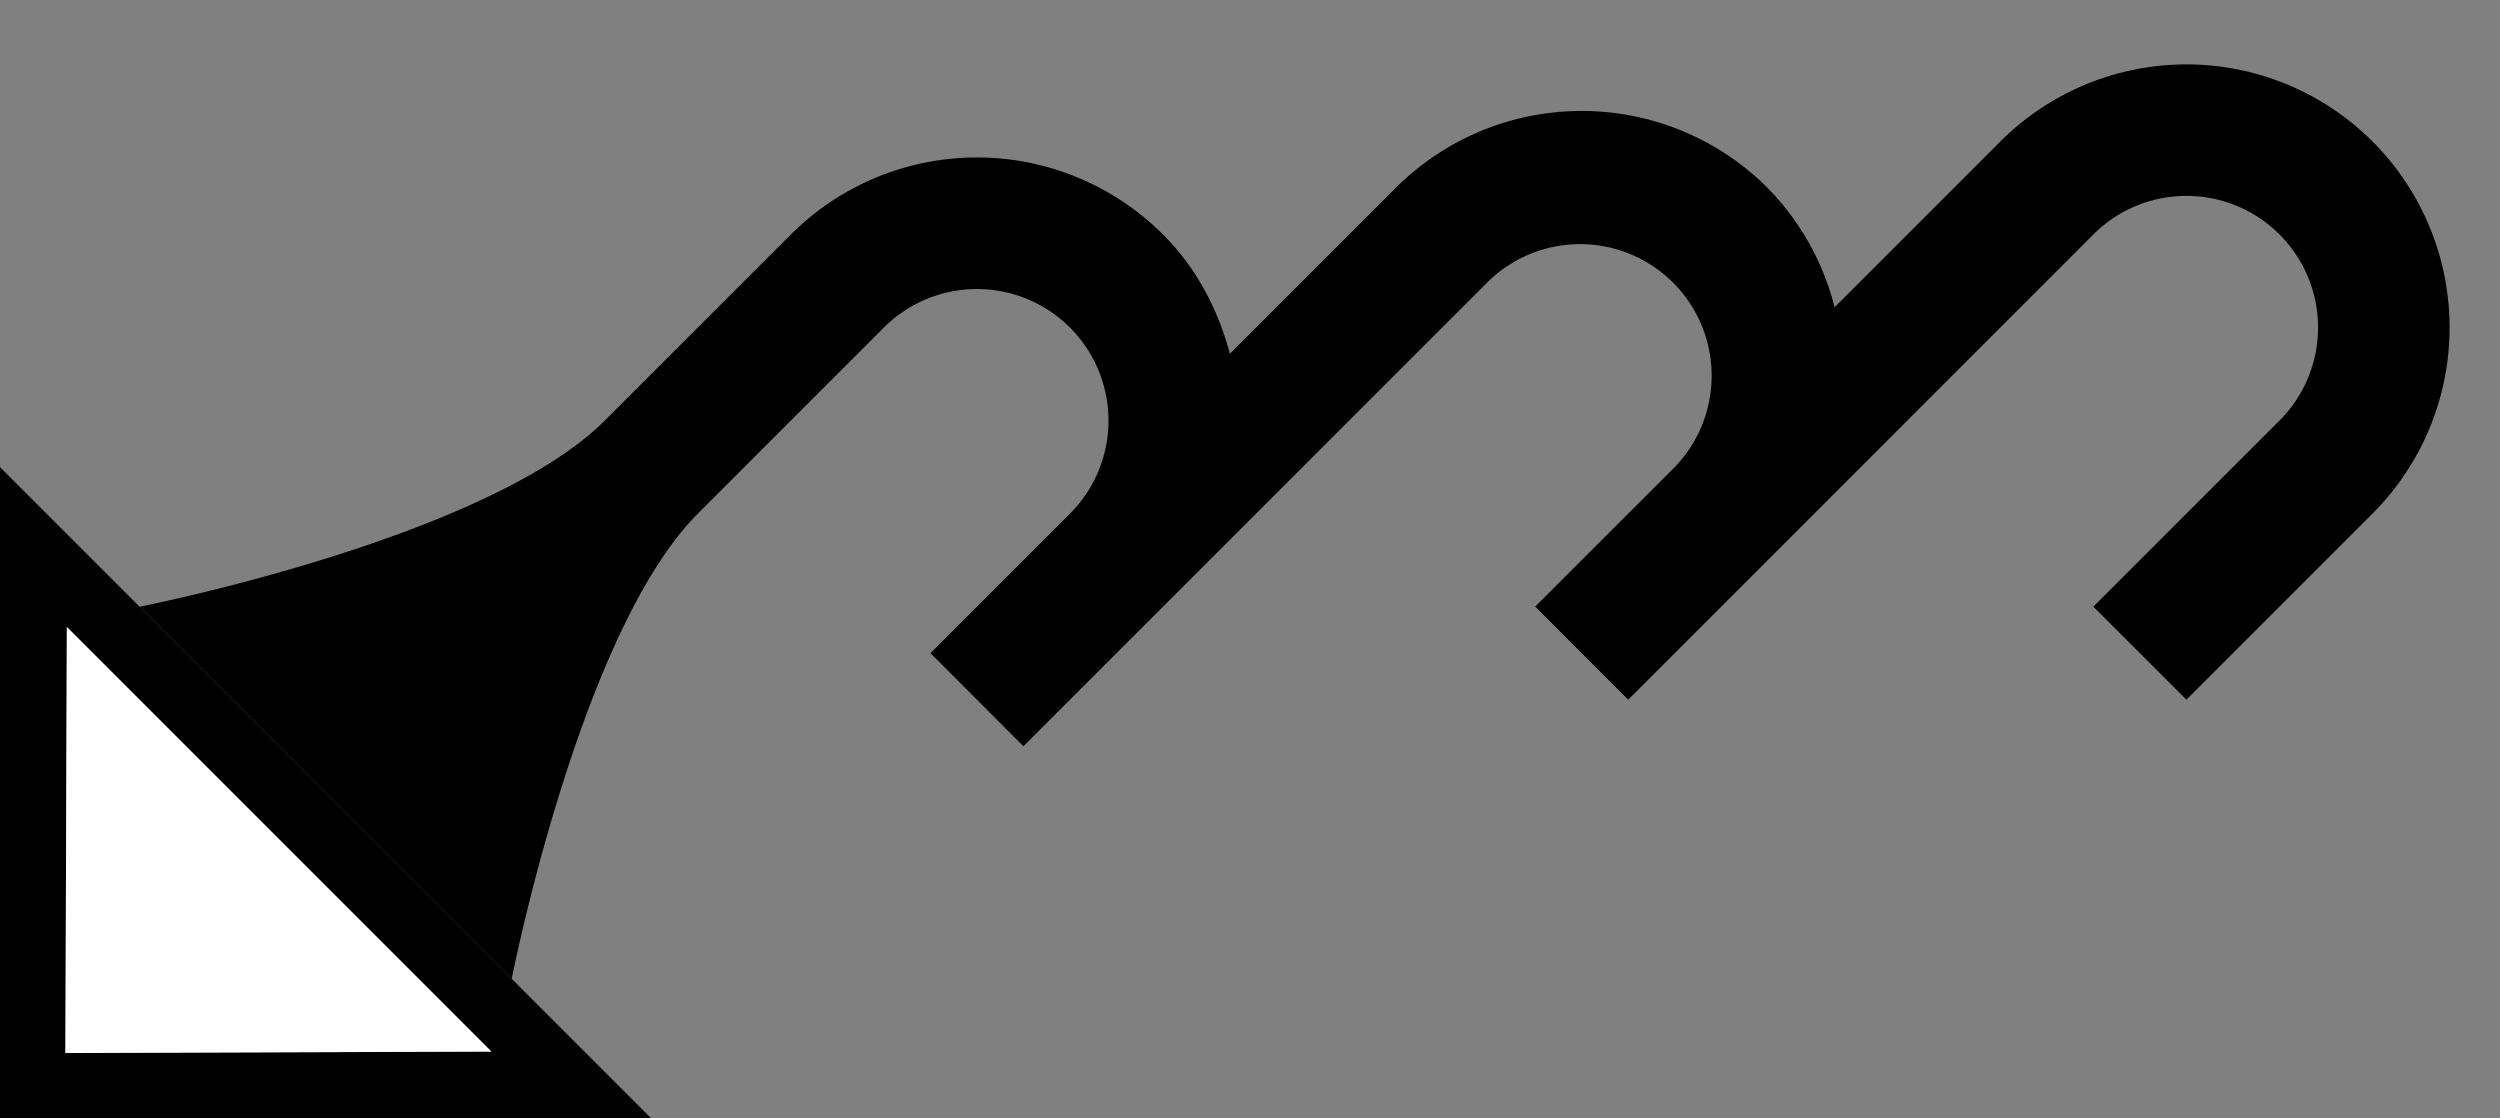 <svg xmlns="http://www.w3.org/2000/svg" version="1.0" width="38" height="17"><rect width="100%" height="100%" fill="#808080" stroke="none"/><path d="M0 7.1V17h9.9L0 7.1zm1.016 2.431l6.453 6.453-6.475.022.022-6.475z"/><path d="M36.062 2.15a4 4 0 0 0-5.656 0l-2.52 2.52a3.99 3.99 0 0 0-1.016-1.812 4 4 0 0 0-5.657 0l-2.519 2.519c-.176-.66-.498-1.294-1.016-1.812a4 4 0 0 0-5.657 0L9.192 6.393c-1.795 1.795-7.07 2.829-7.07 2.829l5.656 5.657s1.034-5.276 2.829-7.071l2.828-2.829a2 2 0 0 1 2.828 2.829l-2.12 2.12 1.413 1.415 7.071-7.07A2 2 0 0 1 25.456 7.1l-2.121 2.12 1.414 1.415 7.07-7.071a2 2 0 1 1 2.83 2.828l-2.83 2.829 1.415 1.414 2.828-2.828a4 4 0 0 0 0-5.657z"/><path d="M1.016 9.531l-.022 6.475 6.475-.022L1.016 9.53z" fill="#fff"/></svg>